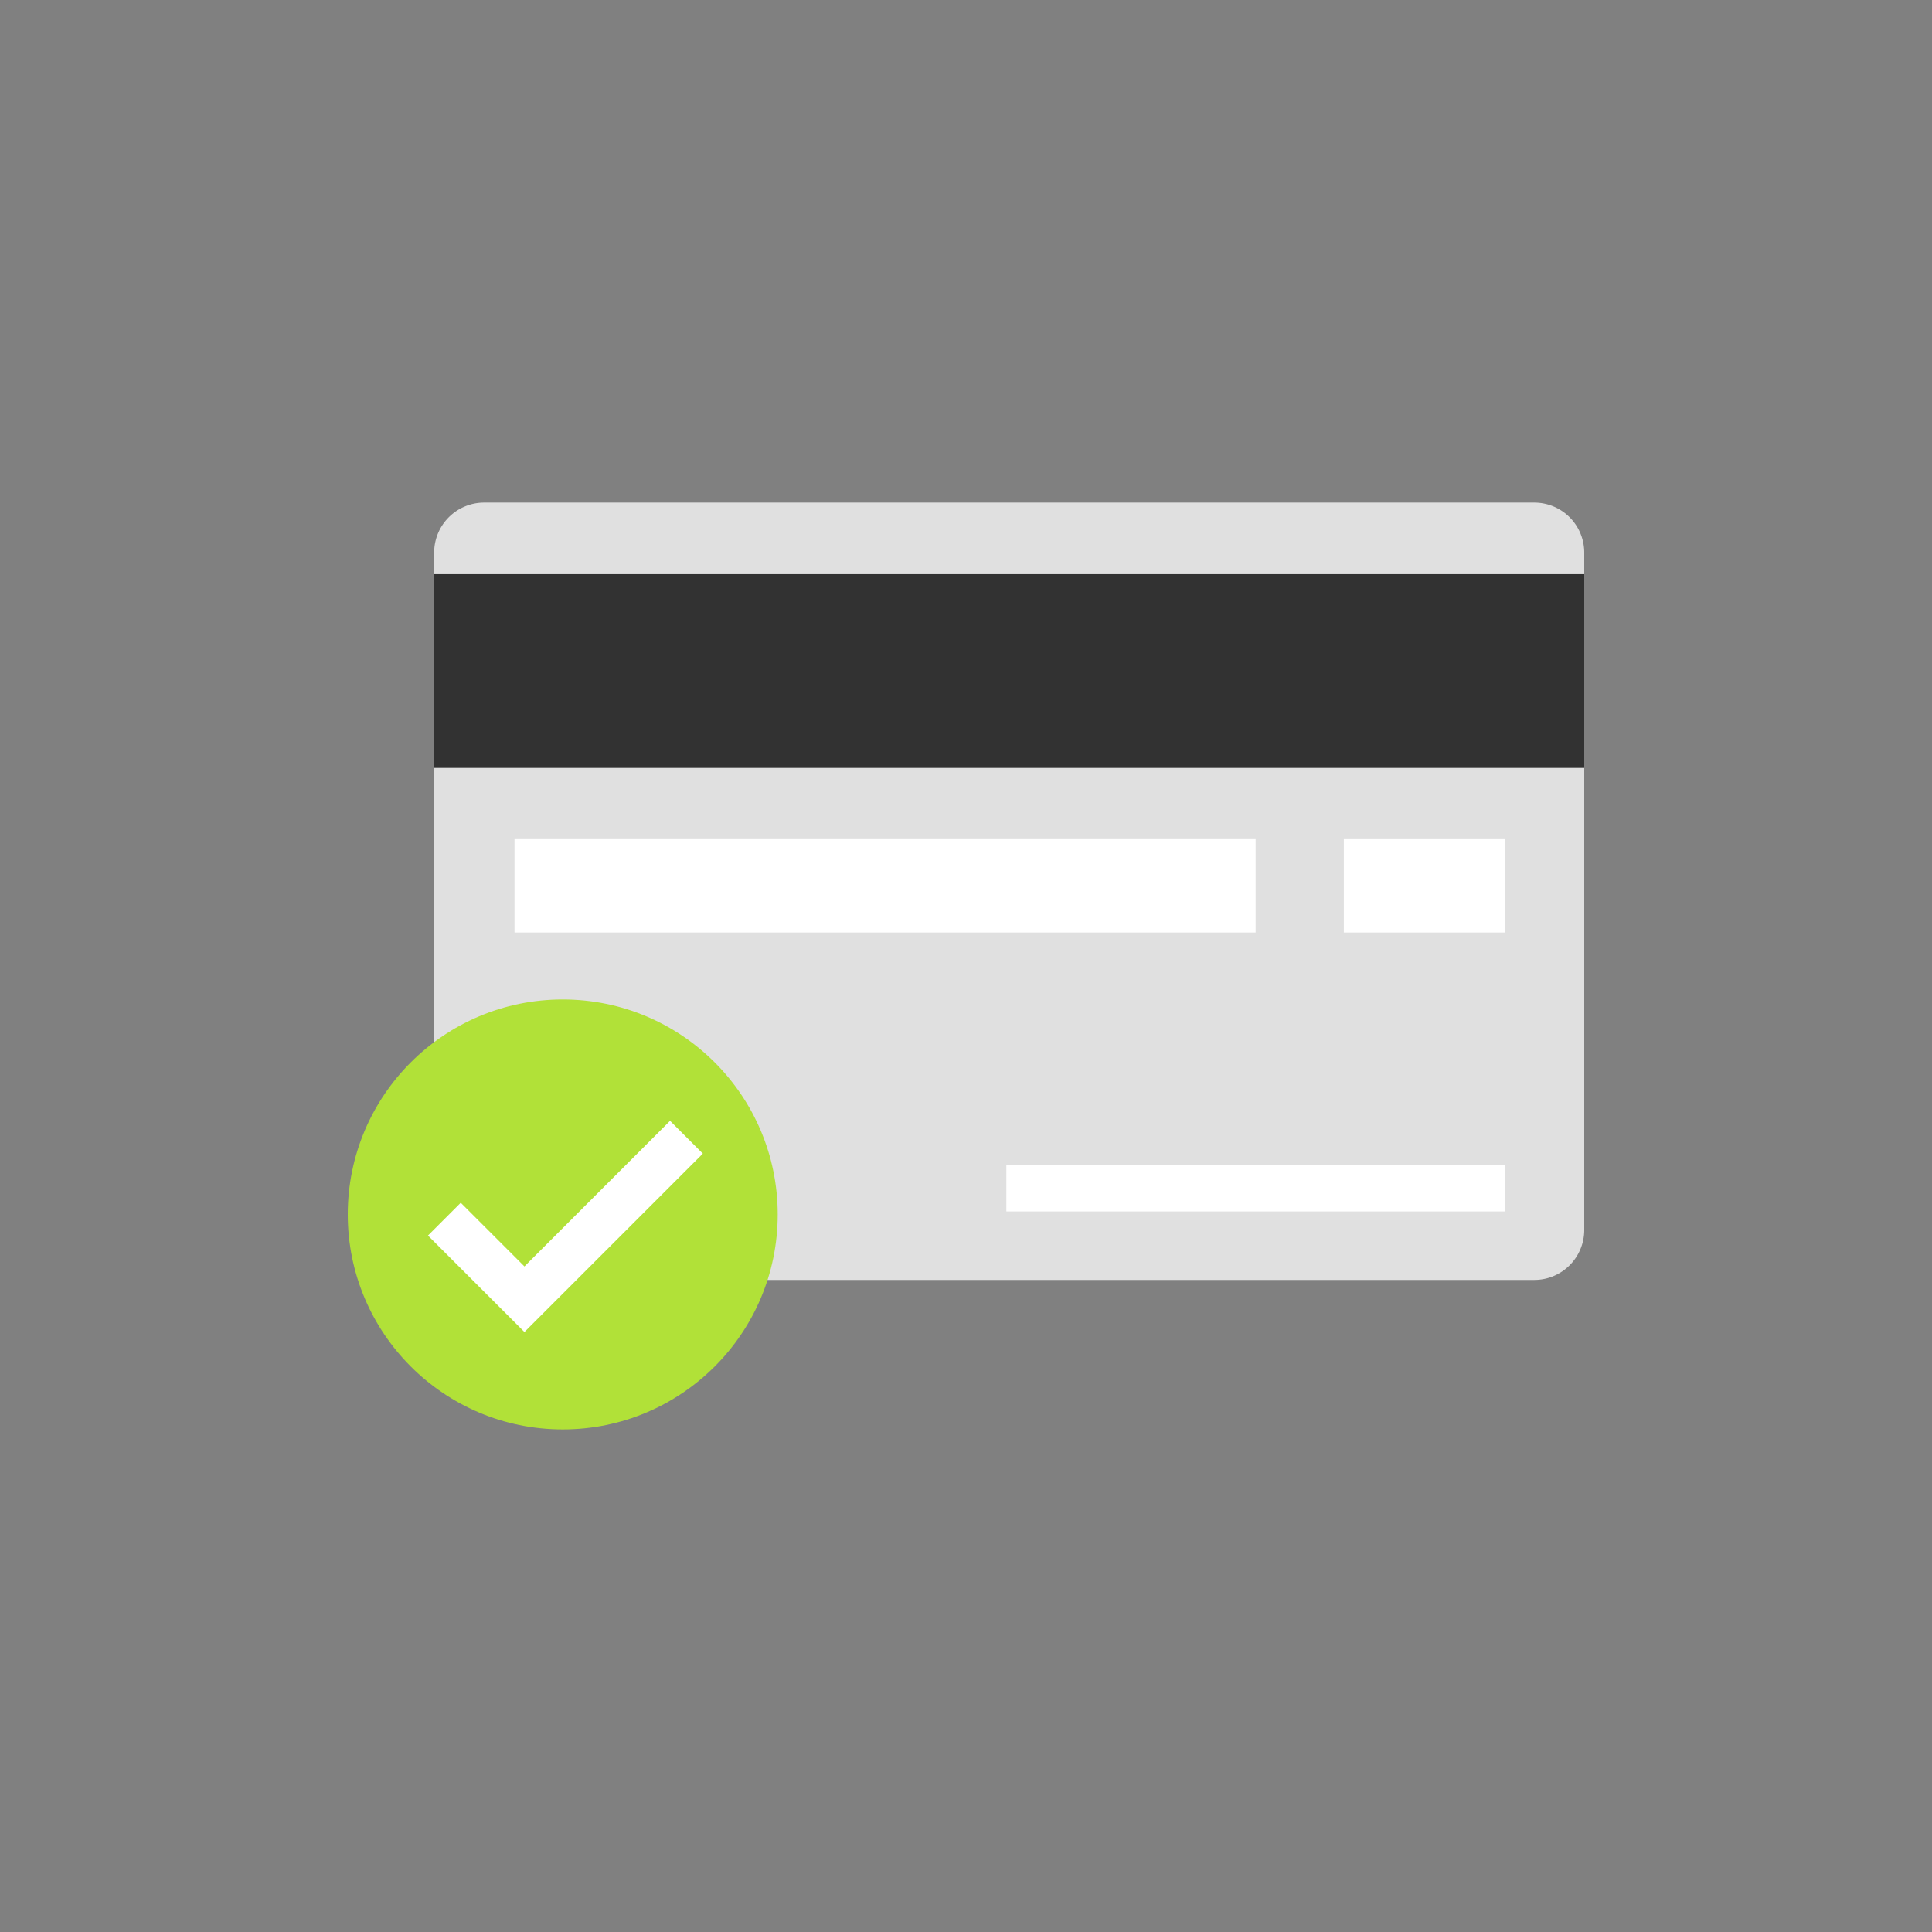 <?xml version="1.0" encoding="utf-8"?><svg viewBox="0 0 100 100" xmlns="http://www.w3.org/2000/svg" width="200px" height="200px" xmlns:xlink="http://www.w3.org/1999/xlink" style="width:100%;height:100%;background-size:initial;background-repeat-y:initial;background-repeat-x:initial;background-position-y:initial;background-position-x:initial;background-origin:initial;background-image:initial;background-color:rgb(241, 242, 243);background-clip:initial;background-attachment:initial;animation-play-state:paused" ><rect x="0" y="0" width="100" height="100" fill="#808080" stroke="none"/><g class="ldl-scale" style="transform-origin:50% 50%;transform:rotate(0deg) scale(0.8, 0.8);animation-play-state:paused" ><g style="animation-play-state:paused" ><path fill="#e0e0e0" d="M86.767 70.312H18.823a3.233 3.233 0 0 1-3.233-3.233V23.251a3.233 3.233 0 0 1 3.233-3.233h67.944A3.233 3.233 0 0 1 90 23.251v43.828a3.233 3.233 0 0 1-3.233 3.233z" style="fill:rgb(224, 224, 224);animation-play-state:paused" ></path>
<path d="M15.59 24.647H90v12.536H15.59z" fill="#323232" style="fill:rgb(50, 50, 50);animation-play-state:paused" ></path>
<path d="M20.789 41.792h47.95v6.041h-47.95z" fill="#fff" style="fill:rgb(255, 255, 255);animation-play-state:paused" ></path>
<path d="M84.867 47.834H74.446v-6.04h10.42z" fill="#fff" style="fill:rgb(255, 255, 255);animation-play-state:paused" ></path>
<path d="M52.612 62.859h32.256v3.021H52.612z" fill="#fff" style="fill:rgb(255, 255, 255);animation-play-state:paused" ></path></g>
<g style="animation-play-state:paused" ><circle fill="#acbd81" r="13.909" cy="66.074" cx="23.909" style="fill:rgb(177, 225, 56);animation-play-state:paused" ></circle>
<path d="M16.25 66.379l5.181 5.181 10.482-10.482" stroke-miterlimit="10" stroke-width="3" stroke="#fff" fill="none" style="stroke:rgb(255, 255, 255);animation-play-state:paused" ></path></g>
</g><!-- generated by https://loading.io/ --></svg>